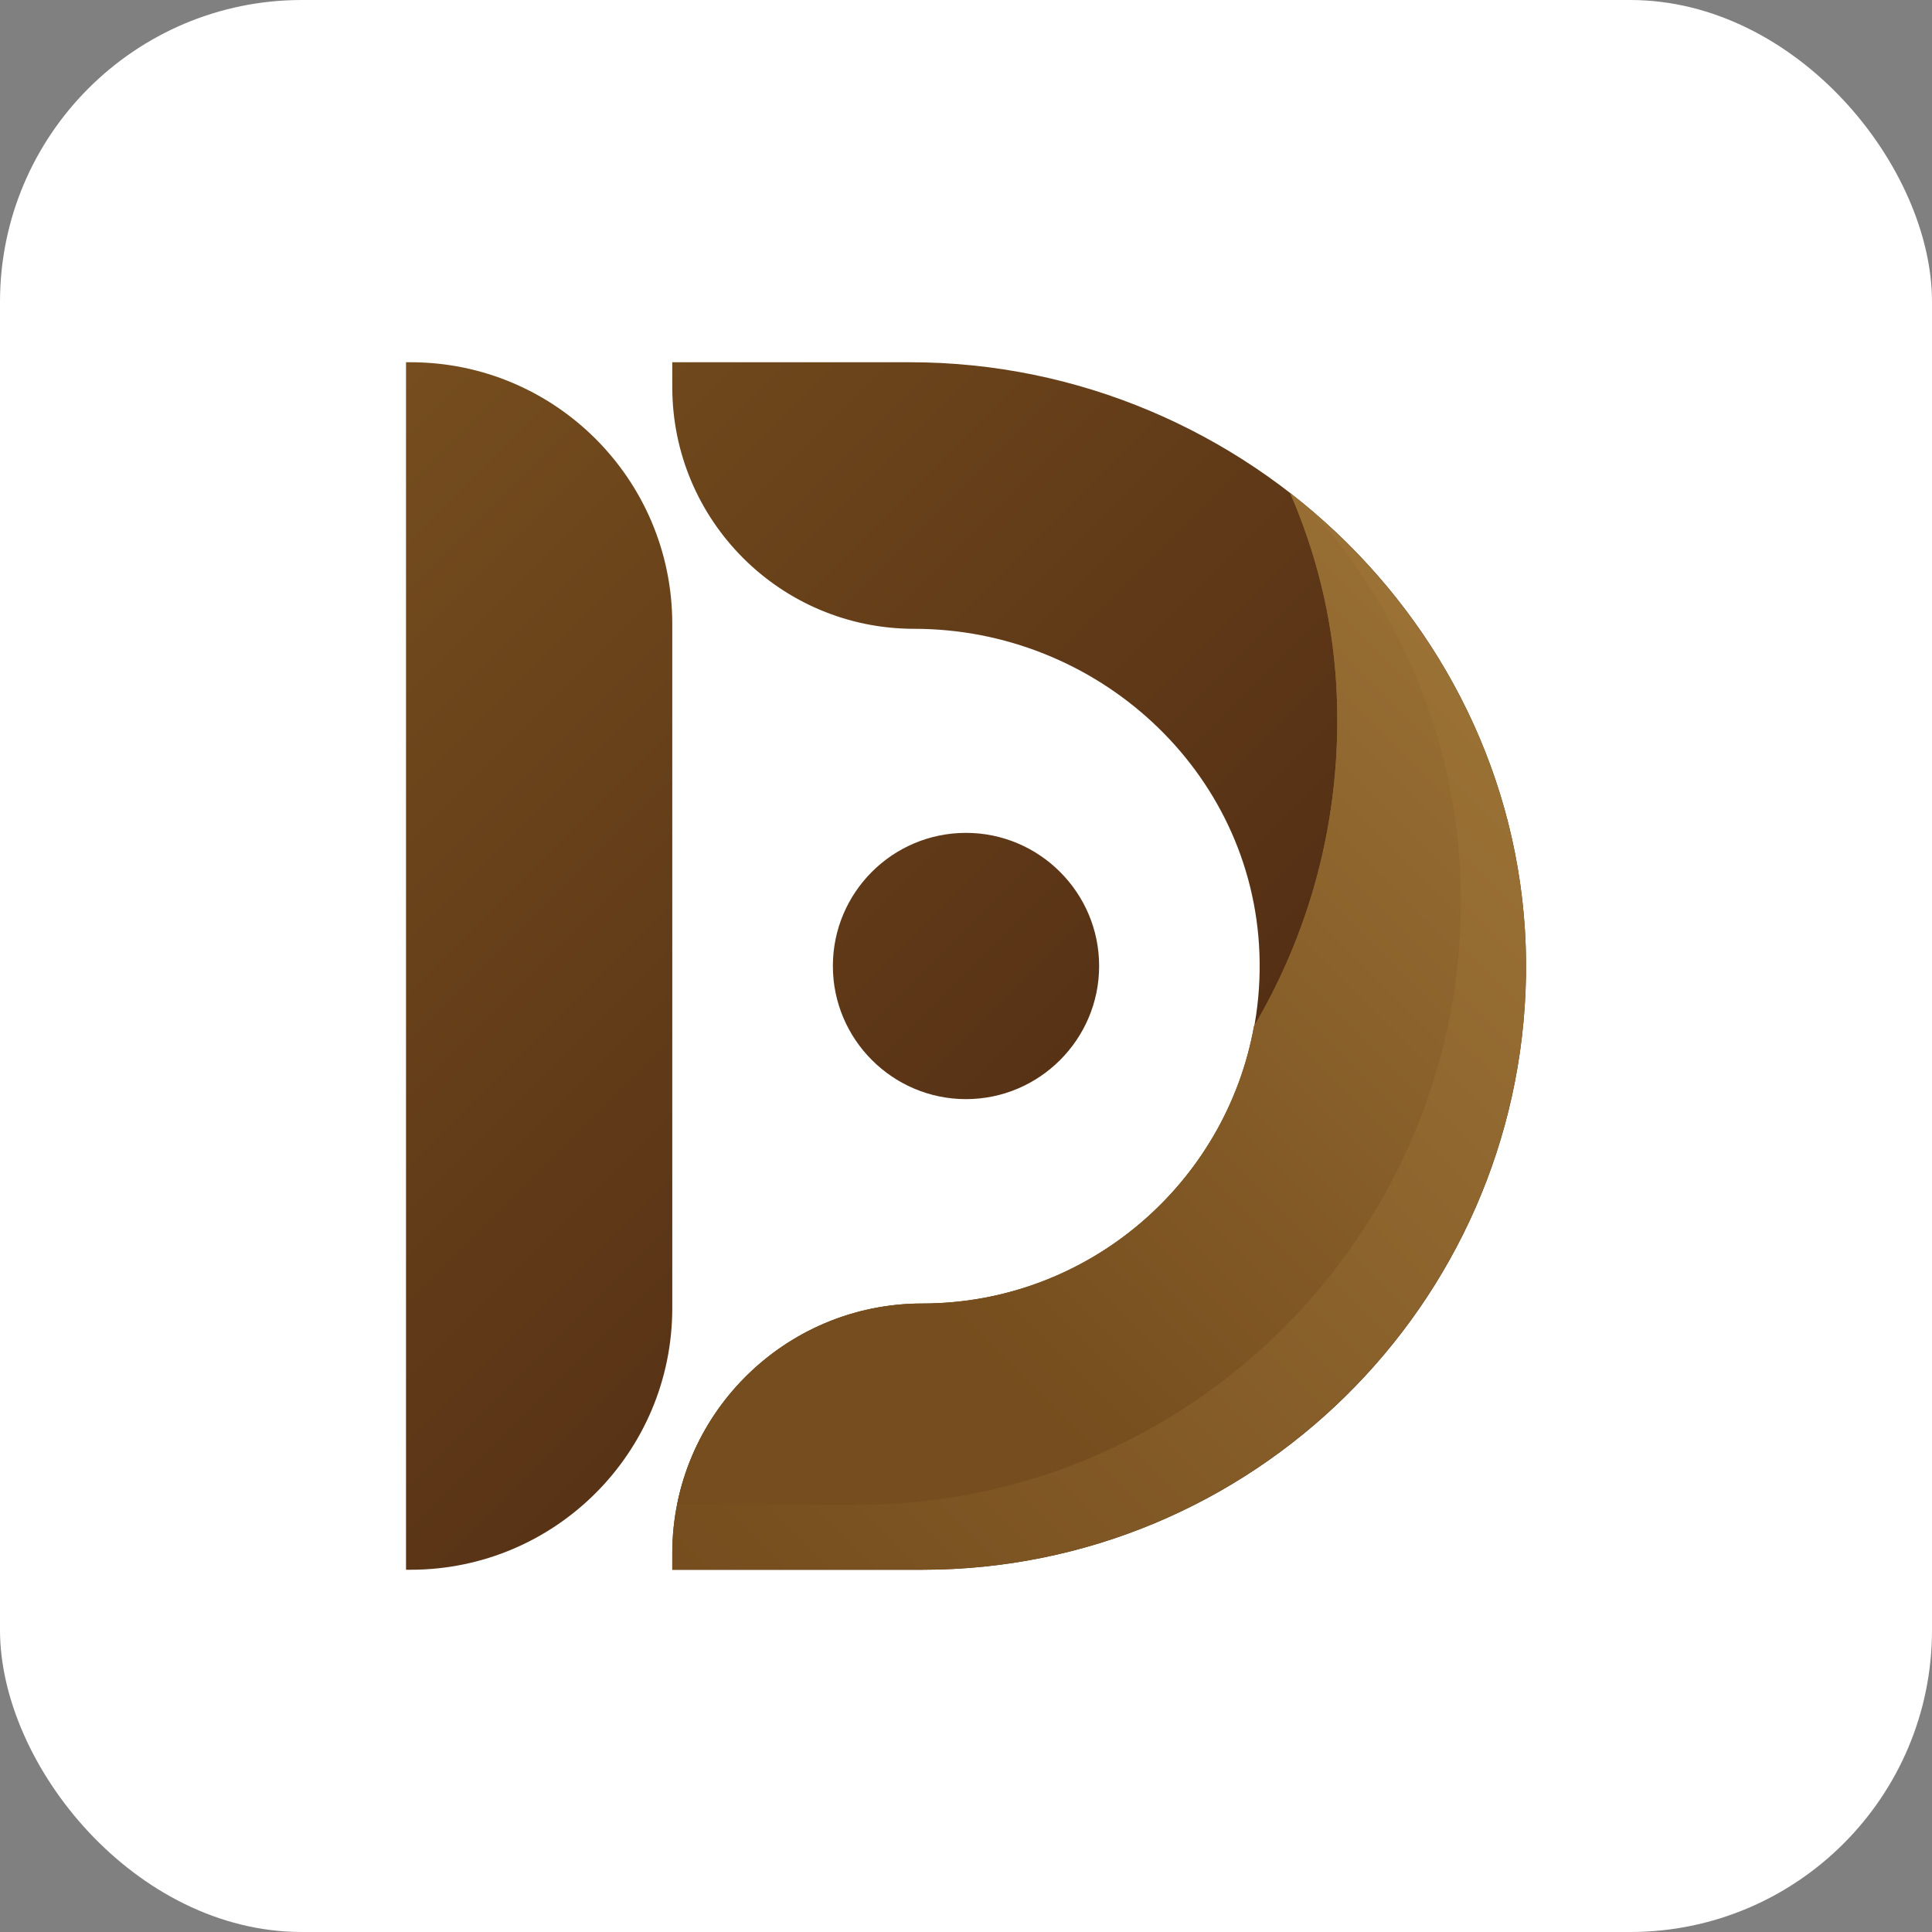 <?xml version="1.0" encoding="UTF-8"?>
<svg id="Layer_1" xmlns="http://www.w3.org/2000/svg" xmlns:xlink="http://www.w3.org/1999/xlink" viewBox="0 0 64 64">
  <rect x="0" y="0" width="64" height="64" fill="#808080" stroke="none"/>
  <defs>
    <style>
      .cls-1 {
        fill: url(#linear-gradient-2);
      }

      .cls-2 {
        fill: #fff;
      }

      .cls-3 {
        fill: url(#linear-gradient-3);
      }

      .cls-4 {
        fill: url(#linear-gradient);
      }
    </style>
    <linearGradient id="linear-gradient" x1="9.84" y1="15.79" x2="35.59" y2="41.54" gradientUnits="userSpaceOnUse">
      <stop offset="0" stop-color="#754d1e"/>
      <stop offset="1" stop-color="#532e14"/>
    </linearGradient>
    <linearGradient id="linear-gradient-2" x1="22.68" y1="52.27" x2="62.45" y2="12.5" gradientUnits="userSpaceOnUse">
      <stop offset="0" stop-color="#754d1e"/>
      <stop offset="1" stop-color="#ab813f"/>
    </linearGradient>
    <linearGradient id="linear-gradient-3" x1="30.09" y1="42.7" x2="61.29" y2="11.49" xlink:href="#linear-gradient-2"/>
  </defs>
  <rect class="cls-2" width="64" height="64" rx="10" ry="10"/>
  <g>
    <path class="cls-4" d="M50.55,32.35c-.19,10.87-9.08,19.65-20,19.65h-8.28v-.54c0-4.57,3.71-8.28,8.28-8.28h0c6.3,0,11.41-5.25,11.17-11.61-.23-6.05-5.39-10.74-11.44-10.74h0c-4.42,0-8.01-3.58-8.01-8.01v-.82h7.88c11.19,0,20.59,9.16,20.4,20.35ZM22.27,43.33v-22.66c0-4.79-3.88-8.67-8.67-8.67h-.15s0,40,0,40h.15c4.79,0,8.67-3.88,8.67-8.67ZM32,27.59c-2.44,0-4.41,1.98-4.41,4.41s1.98,4.41,4.41,4.41,4.41-1.98,4.41-4.41-1.98-4.41-4.41-4.41Z"/>
    <path class="cls-1" d="M42.74,16.33c.85,1.96,1.38,4.06,1.52,6.25.26,4.17-.76,8.09-2.72,11.41-.94,5.22-5.51,9.19-10.99,9.19-4.57,0-8.28,3.71-8.28,8.28v.54h8.28c10.91,0,19.81-8.79,20-19.65.11-6.48-3-12.28-7.81-16.01Z"/>
    <path class="cls-3" d="M48.39,30.18c.09-5.02-1.76-9.62-4.83-13.17-.27-.23-.54-.46-.82-.67.85,1.96,1.38,4.06,1.52,6.25.26,4.17-.76,8.09-2.72,11.41-.94,5.22-5.51,9.19-10.99,9.19-4.02,0-7.37,2.86-8.12,6.66h5.96c10.91,0,19.81-8.79,20-19.65Z"/>
  </g>
</svg>
